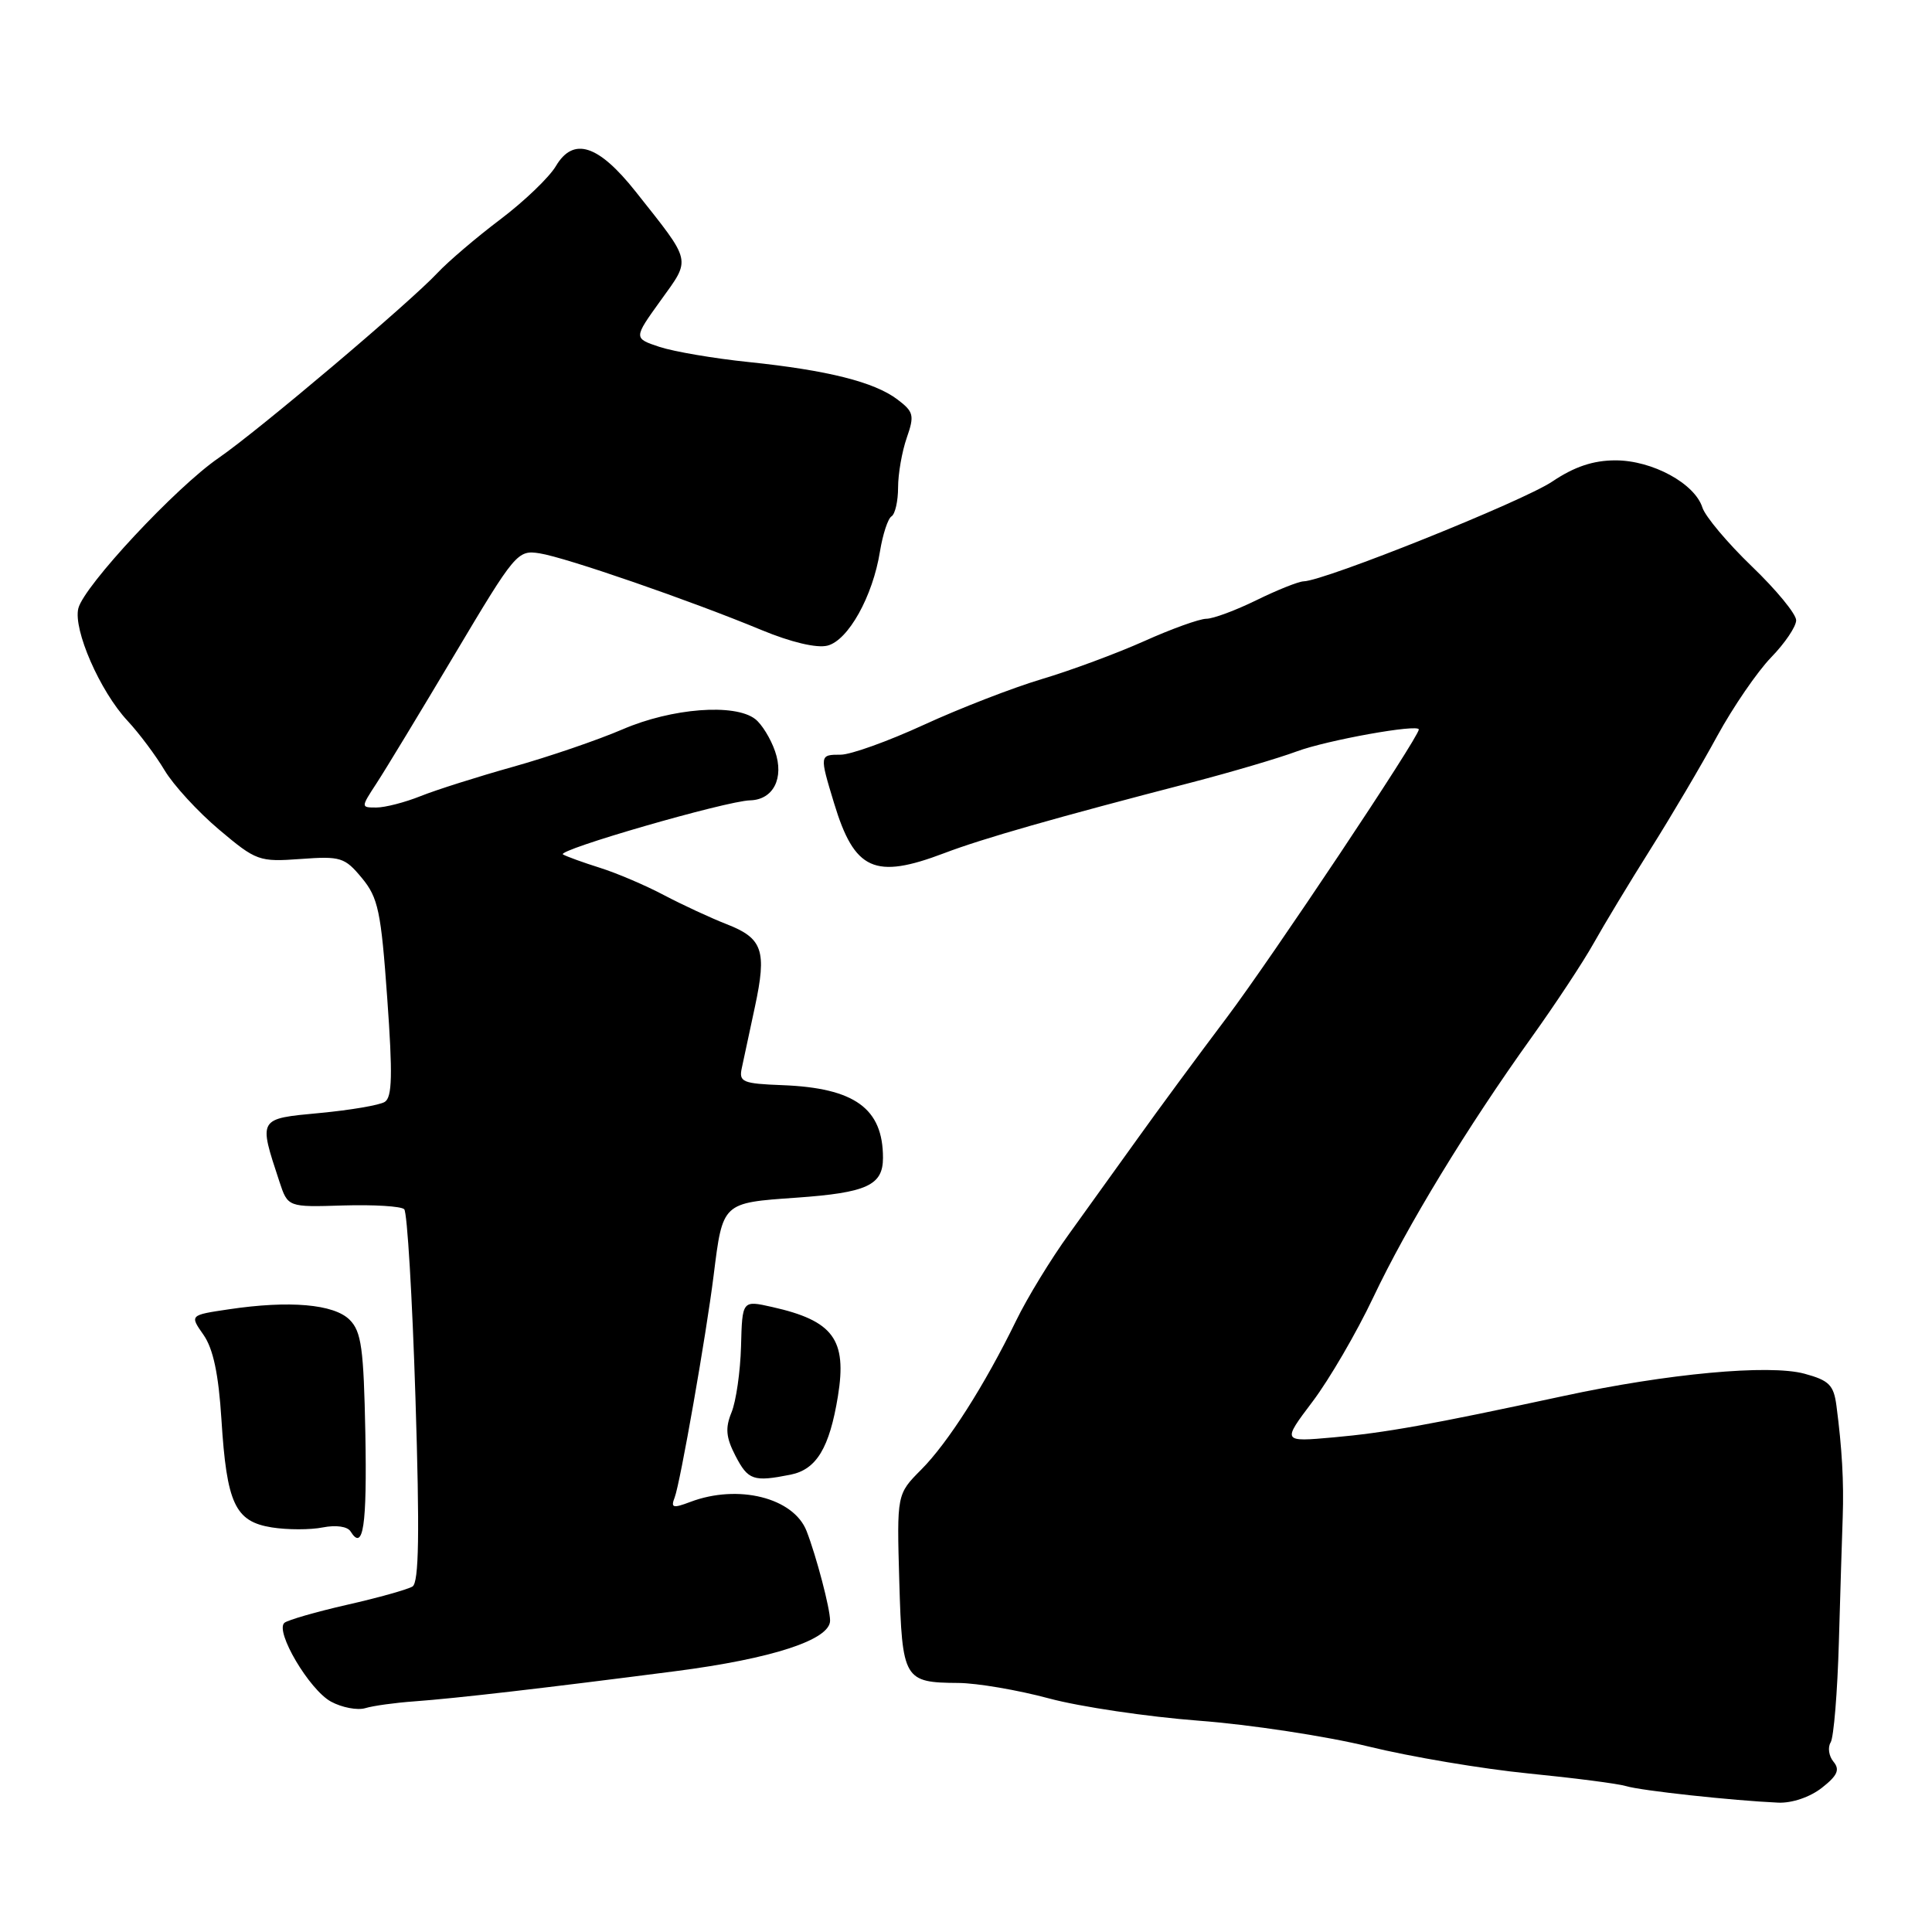 <?xml version="1.0" encoding="UTF-8" standalone="no"?>
<!DOCTYPE svg PUBLIC "-//W3C//DTD SVG 1.1//EN" "http://www.w3.org/Graphics/SVG/1.1/DTD/svg11.dtd" >
<svg xmlns="http://www.w3.org/2000/svg" xmlns:xlink="http://www.w3.org/1999/xlink" version="1.1" viewBox="0 0 256 256">
 <g >
 <path fill="currentColor"
d=" M 241.40 236.90 C 243.48 235.27 243.82 234.49 242.95 233.44 C 242.33 232.70 242.16 231.54 242.57 230.88 C 242.98 230.22 243.47 224.24 243.66 217.59 C 243.85 210.94 244.08 203.47 244.17 201.00 C 244.33 196.37 244.08 191.92 243.34 186.28 C 242.98 183.52 242.37 182.91 239.09 182.02 C 234.40 180.76 220.97 182.00 207.16 184.98 C 189.42 188.80 183.55 189.85 176.69 190.46 C 169.88 191.07 169.88 191.07 173.92 185.72 C 176.14 182.78 179.75 176.58 181.95 171.94 C 186.46 162.42 194.41 149.36 202.91 137.50 C 206.06 133.10 209.78 127.47 211.16 125.00 C 212.54 122.53 215.94 116.90 218.71 112.50 C 221.48 108.10 225.46 101.36 227.55 97.51 C 229.65 93.67 232.86 88.99 234.68 87.11 C 236.51 85.23 238.00 83.02 238.00 82.19 C 238.00 81.36 235.36 78.15 232.13 75.05 C 228.91 71.95 225.96 68.44 225.58 67.26 C 224.57 64.06 218.94 61.00 214.06 61.00 C 211.11 61.00 208.61 61.84 205.68 63.81 C 201.81 66.42 175.54 76.96 172.74 77.03 C 172.06 77.05 169.25 78.17 166.50 79.52 C 163.75 80.87 160.75 81.99 159.84 81.99 C 158.93 82.00 155.22 83.33 151.60 84.96 C 147.97 86.58 141.86 88.85 138.02 89.99 C 134.18 91.14 127.16 93.86 122.42 96.04 C 117.68 98.22 112.72 100.00 111.40 100.00 C 108.58 100.00 108.58 100.04 110.52 106.43 C 113.22 115.34 115.89 116.55 125.11 113.05 C 130.20 111.11 139.83 108.36 158.00 103.65 C 163.22 102.29 169.45 100.45 171.84 99.56 C 175.82 98.08 188.00 95.89 188.00 96.66 C 188.00 97.69 168.49 126.95 162.54 134.85 C 158.67 139.99 153.36 147.19 150.75 150.85 C 148.13 154.51 144.04 160.20 141.66 163.50 C 139.27 166.80 136.11 171.97 134.64 175.00 C 130.47 183.55 125.60 191.19 122.06 194.74 C 118.83 197.99 118.83 197.99 119.16 209.53 C 119.54 222.59 119.76 222.95 127.00 223.00 C 129.47 223.02 134.88 223.94 139.00 225.05 C 143.12 226.16 152.05 227.48 158.83 228.00 C 165.60 228.51 175.73 230.05 181.33 231.42 C 186.92 232.79 196.45 234.39 202.50 234.99 C 208.55 235.59 214.39 236.34 215.47 236.67 C 217.42 237.27 229.60 238.59 235.62 238.86 C 237.44 238.94 239.83 238.13 241.40 236.90 Z  M 54.90 225.44 C 60.52 225.03 72.25 223.67 89.50 221.44 C 102.36 219.78 110.01 217.27 109.99 214.73 C 109.99 213.12 108.17 206.21 106.88 202.88 C 105.16 198.45 97.80 196.61 91.45 199.02 C 89.15 199.89 88.86 199.80 89.40 198.41 C 90.14 196.48 93.58 176.87 94.56 169.00 C 95.77 159.30 95.68 159.39 105.51 158.70 C 114.87 158.04 117.00 157.06 117.00 153.42 C 117.00 146.87 113.25 144.16 103.68 143.79 C 98.40 143.59 97.89 143.37 98.29 141.53 C 98.53 140.41 99.31 136.76 100.03 133.41 C 101.63 125.94 101.07 124.32 96.26 122.45 C 94.19 121.64 90.47 119.92 88.00 118.62 C 85.53 117.31 81.70 115.68 79.50 114.99 C 77.30 114.30 75.10 113.50 74.60 113.22 C 73.64 112.66 96.22 106.13 99.39 106.05 C 102.47 105.97 103.93 103.11 102.70 99.55 C 102.12 97.87 100.94 95.95 100.07 95.28 C 97.36 93.18 89.01 93.83 82.50 96.64 C 79.20 98.06 72.67 100.29 68.00 101.60 C 63.33 102.91 57.80 104.66 55.73 105.49 C 53.66 106.32 51.02 107.00 49.88 107.00 C 47.80 107.00 47.80 107.00 49.92 103.75 C 51.09 101.96 55.74 94.28 60.27 86.67 C 68.27 73.23 68.58 72.86 71.50 73.32 C 74.97 73.86 91.56 79.60 100.90 83.48 C 104.81 85.10 108.22 85.91 109.64 85.55 C 112.39 84.86 115.65 79.02 116.60 73.07 C 116.97 70.81 117.65 68.71 118.13 68.42 C 118.61 68.12 119.00 66.40 119.00 64.59 C 119.00 62.78 119.52 59.82 120.15 58.01 C 121.19 55.03 121.07 54.56 118.90 52.92 C 115.83 50.61 109.66 49.06 99.18 47.97 C 94.60 47.50 89.30 46.59 87.40 45.97 C 83.94 44.82 83.94 44.82 87.53 39.83 C 91.59 34.18 91.76 34.90 84.22 25.38 C 79.28 19.15 75.97 18.09 73.65 22.02 C 72.77 23.50 69.46 26.68 66.28 29.08 C 63.10 31.48 59.38 34.66 58.00 36.13 C 54.33 40.07 34.22 57.07 28.97 60.68 C 23.32 64.56 11.13 77.63 10.38 80.61 C 9.68 83.42 13.24 91.58 16.89 95.50 C 18.43 97.15 20.64 100.11 21.81 102.07 C 22.98 104.03 26.23 107.57 29.03 109.93 C 33.95 114.08 34.33 114.22 39.83 113.82 C 45.14 113.43 45.68 113.60 47.95 116.34 C 50.11 118.95 50.49 120.74 51.31 132.26 C 52.04 142.43 51.97 145.40 50.98 146.01 C 50.29 146.44 46.41 147.10 42.36 147.48 C 34.16 148.25 34.24 148.12 37.02 156.56 C 38.14 159.96 38.14 159.96 45.49 159.73 C 49.53 159.61 53.16 159.83 53.56 160.23 C 53.96 160.62 54.63 171.87 55.05 185.22 C 55.62 203.24 55.51 209.68 54.66 210.22 C 54.02 210.61 50.12 211.71 46.00 212.64 C 41.88 213.58 38.14 214.66 37.69 215.03 C 36.39 216.13 40.99 223.93 43.87 225.48 C 45.31 226.26 47.36 226.65 48.40 226.34 C 49.45 226.02 52.37 225.62 54.90 225.44 Z  M 48.41 189.90 C 48.19 178.67 47.89 176.44 46.33 174.88 C 44.25 172.80 38.35 172.29 30.32 173.49 C 25.13 174.26 25.13 174.26 26.97 176.88 C 28.25 178.72 28.96 182.06 29.34 188.07 C 30.04 199.24 31.14 201.61 36.01 202.39 C 38.09 202.72 41.14 202.72 42.78 202.39 C 44.52 202.05 46.04 202.26 46.45 202.92 C 48.13 205.63 48.64 202.20 48.41 189.90 Z  M 104.76 195.40 C 108.19 194.71 109.91 191.86 111.03 185.00 C 112.25 177.48 110.42 175.00 102.30 173.18 C 98.35 172.29 98.35 172.29 98.19 178.40 C 98.10 181.75 97.53 185.69 96.93 187.15 C 96.08 189.23 96.19 190.46 97.45 192.90 C 99.13 196.14 99.83 196.38 104.76 195.40 Z "/>
</g>
</svg>